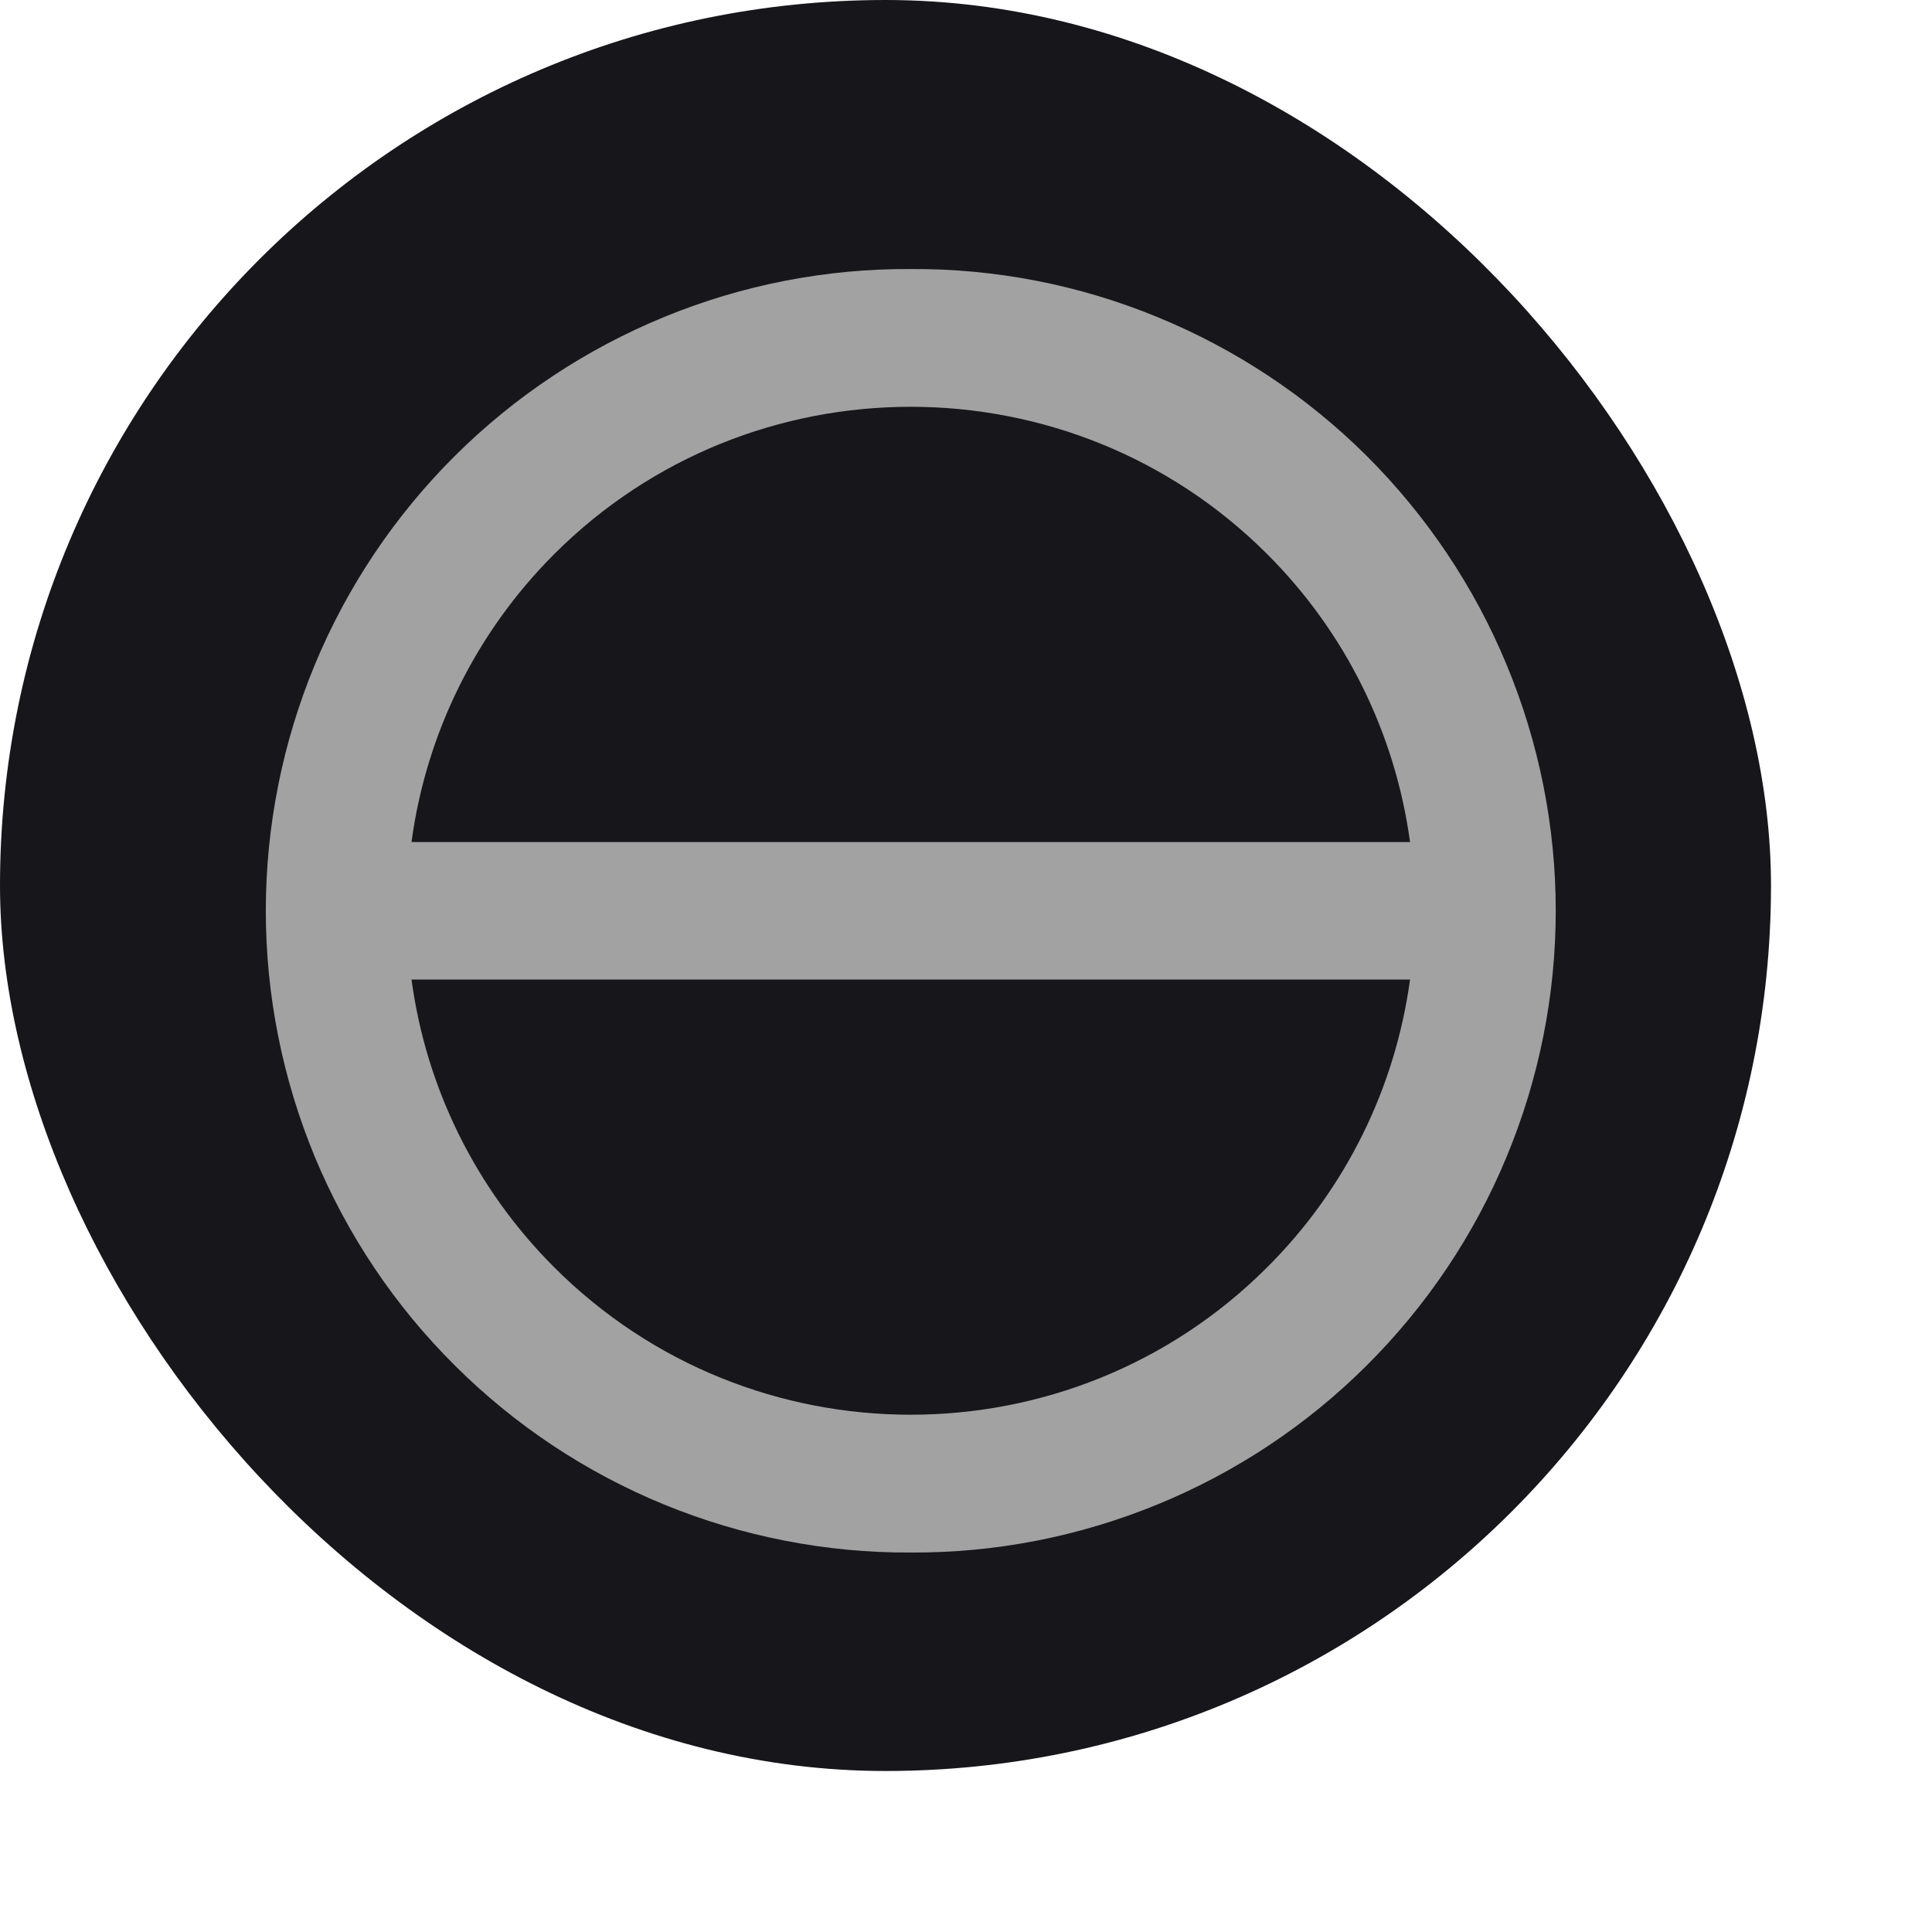 <svg width="12" height="12" viewBox="0 0 12 12" fill="none" xmlns="http://www.w3.org/2000/svg">
<rect width="11" height="11" rx="5.5" fill="#17161A"/>
<path d="M5.657 1.671C5.132 1.668 4.611 1.769 4.125 1.969C3.64 2.168 3.198 2.461 2.826 2.831C2.453 3.202 2.158 3.642 1.956 4.127C1.755 4.612 1.651 5.132 1.651 5.657C1.651 6.182 1.755 6.702 1.956 7.187C2.158 7.672 2.453 8.112 2.826 8.482C3.198 8.853 3.64 9.146 4.125 9.345C4.611 9.544 5.132 9.646 5.657 9.643C6.182 9.646 6.702 9.544 7.188 9.345C7.674 9.146 8.116 8.853 8.488 8.482C8.86 8.112 9.156 7.672 9.357 7.187C9.559 6.702 9.663 6.182 9.663 5.657C9.663 5.132 9.559 4.612 9.357 4.127C9.156 3.642 8.86 3.202 8.488 2.831C8.116 2.461 7.674 2.168 7.188 1.969C6.702 1.769 6.182 1.668 5.657 1.671ZM7.871 3.442C8.355 3.925 8.666 4.553 8.758 5.23H2.556C2.647 4.553 2.959 3.925 3.442 3.442C4.663 2.221 6.651 2.222 7.871 3.442ZM3.442 7.871C2.959 7.389 2.647 6.761 2.556 6.084L8.758 6.084C8.666 6.761 8.355 7.389 7.871 7.871C6.651 9.092 4.663 9.093 3.442 7.871Z" fill="#A2A2A2"/>
</svg>
